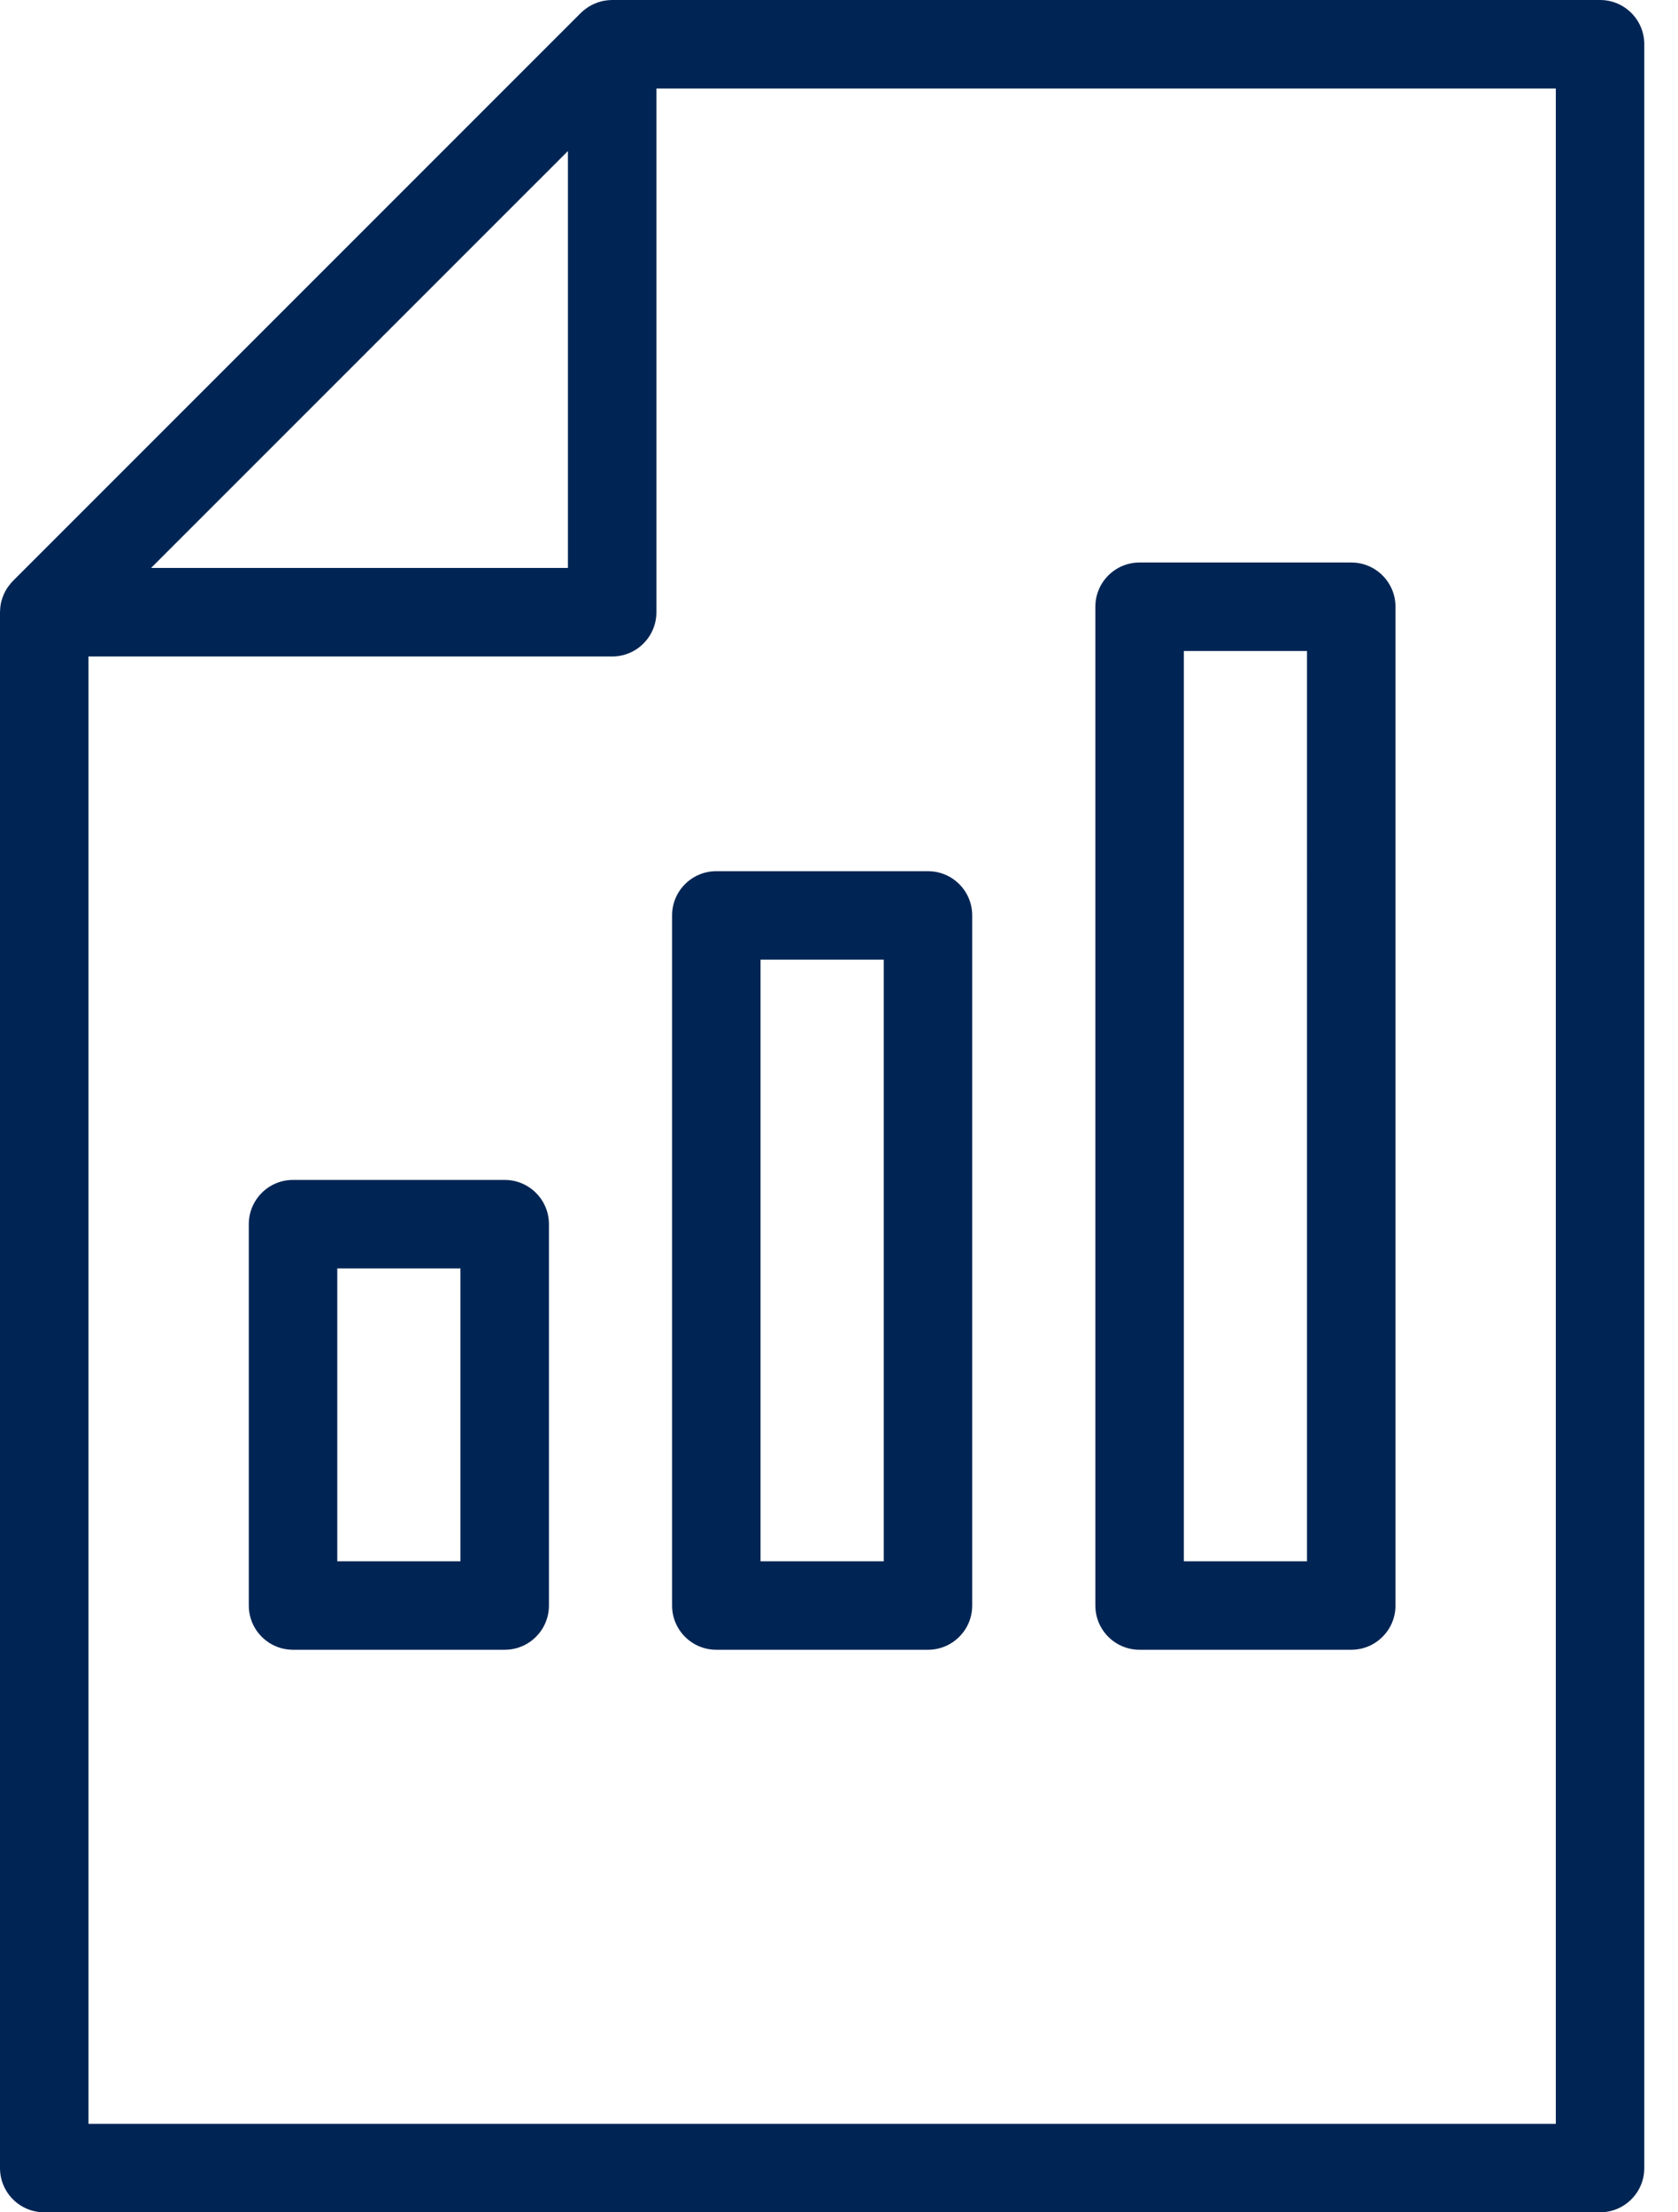 <svg xmlns="http://www.w3.org/2000/svg" width="44" height="58" viewBox="0 0 44 58">
    <g fill="none" fill-rule="evenodd">
        <g fill="#002554">
            <g>
                <g>
                    <path d="M8.844 40.932h3.23v-7.678h-3.23v7.678zm4.39-9.998h-5.55c-.641 0-1.16.519-1.16 1.16v9.998c0 .641.519 1.16 1.16 1.16h5.55c.64 0 1.16-.519 1.16-1.16v-9.998c0-.641-.52-1.16-1.16-1.16zm6.709 9.998h3.23V25.16h-3.23v15.772zm-1.16 2.32h5.55c.641 0 1.16-.519 1.16-1.16V24c0-.641-.519-1.16-1.16-1.16h-5.55c-.641 0-1.16.519-1.16 1.16v18.092c0 .641.519 1.16 1.16 1.16zm12.26-2.32h3.229V17.067h-3.23v23.865zm-1.16 2.32h5.549c.641 0 1.16-.519 1.16-1.16V15.907c0-.641-.519-1.16-1.16-1.16h-5.55c-.641 0-1.16.519-1.16 1.16v26.185c0 .641.519 1.16 1.16 1.16zM40.795 55.68H2.32V17.211h13.732c.641 0 1.16-.519 1.16-1.16V2.321h23.584v53.36zM14.892 3.96v10.93H3.961l1.955-1.955 8.976-8.975zM41.956 0H16.05l-.03.001-.055.003c-.041.003-.082.008-.122.016l-.026.004c-.047.01-.092.023-.137.038l-.035.013c-.098.036-.19.085-.274.146l-.016.012c-.044.033-.086.068-.126.107L.34 15.23c-.037.037-.07.077-.1.118l-.024.03c-.029.042-.056.084-.08.128l-.003.007c-.023.043-.041.086-.058.13l-.013.038c-.016.046-.03.094-.04.142v.008c-.01.046-.015.093-.018.14l-.002.043-.002.037V56.84C0 57.481.519 58 1.16 58h40.796c.641 0 1.16-.519 1.16-1.16V1.16c0-.641-.519-1.16-1.16-1.16z" transform="translate(-858 -1298) translate(150 1085) translate(708 213)"/>
                </g>
            </g>
        </g>
    </g>
</svg>
